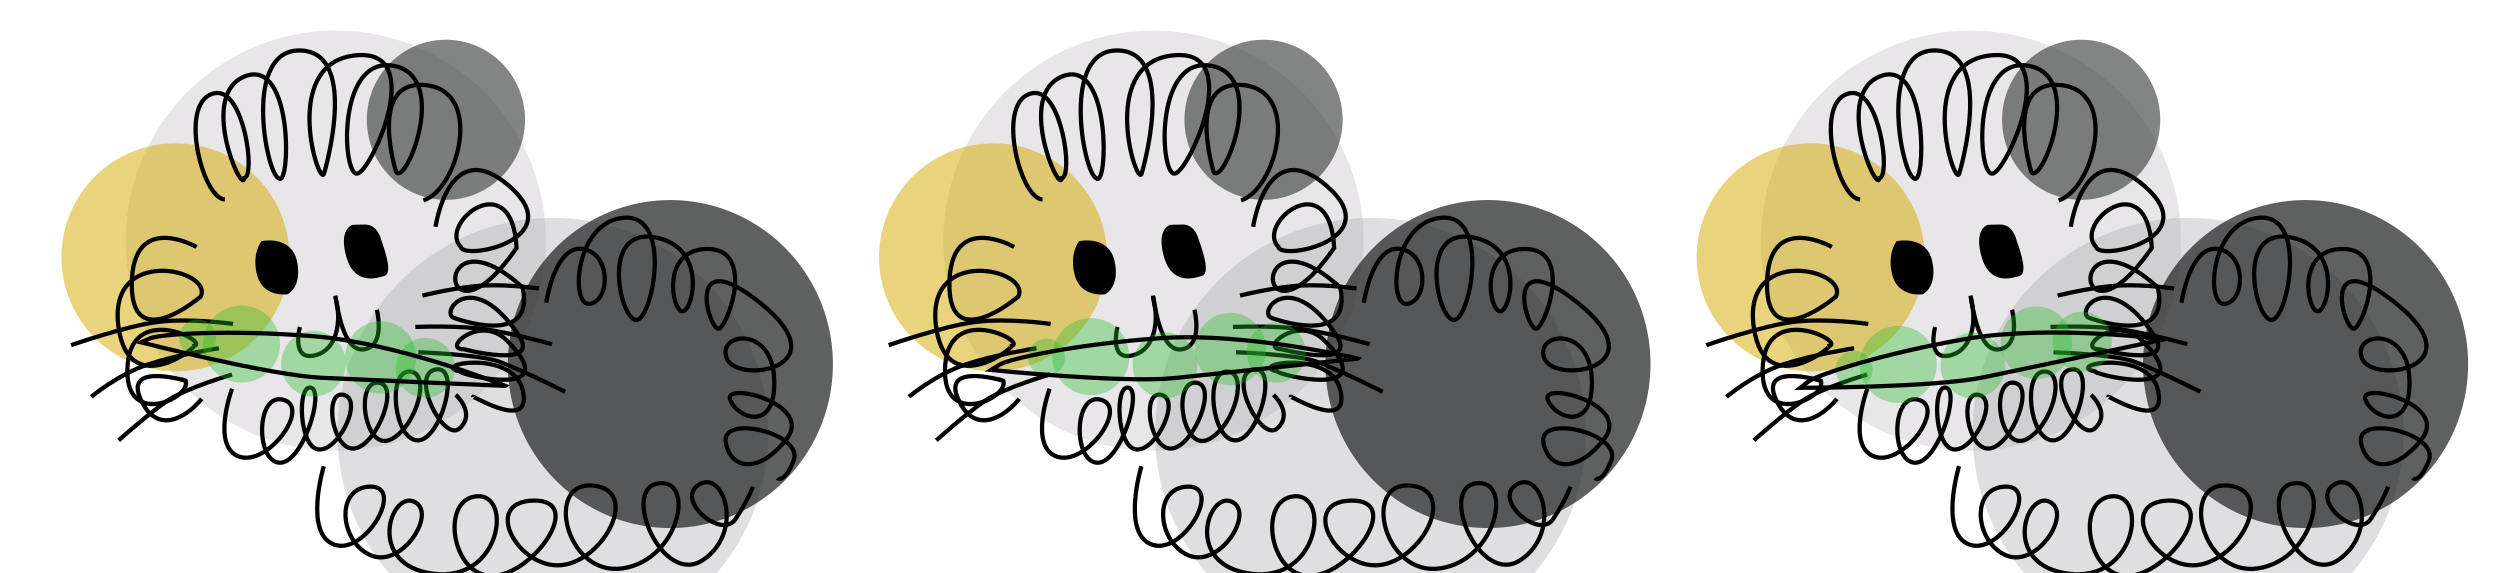 <?xml version="1.0" encoding="UTF-8" standalone="no"?>
<!-- Created with Inkscape (http://www.inkscape.org/) -->

<svg
   xmlns:dc="http://purl.org/dc/elements/1.1/"
   xmlns:cc="http://creativecommons.org/ns#"
   xmlns:rdf="http://www.w3.org/1999/02/22-rdf-syntax-ns#"
   xmlns:svg="http://www.w3.org/2000/svg"
   xmlns="http://www.w3.org/2000/svg"
   xmlns:sodipodi="http://sodipodi.sourceforge.net/DTD/sodipodi-0.dtd"
   xmlns:inkscape="http://www.inkscape.org/namespaces/inkscape"
   width="288"
   height="66"
   id="svg2"
   version="1.1"
   inkscape:version="0.48.4 r9939"
   sodipodi:docname="pig-waiting-1.svg"
   inkscape:export-filename="/home/johnlinp/coding/leisure/agogo-chase/images/agogo-running-left.png"
   inkscape:export-xdpi="90"
   inkscape:export-ydpi="90">
  <defs
     id="defs4" />
  <sodipodi:namedview
     id="base"
     pagecolor="#ffffff"
     bordercolor="#666666"
     borderopacity="1.0"
     inkscape:pageopacity="1"
     inkscape:pageshadow="2"
     inkscape:zoom="1.979899"
     inkscape:cx="110.69841"
     inkscape:cy="26.468337"
     inkscape:document-units="px"
     inkscape:current-layer="layer2"
     showgrid="false"
     inkscape:window-width="1280"
     inkscape:window-height="696"
     inkscape:window-x="0"
     inkscape:window-y="24"
     inkscape:window-maximized="1" />
  <g
     inkscape:groupmode="layer"
     id="layer3"
     inkscape:label="sticks"
     style="display:none"
     transform="translate(0,-30)">
    <path
       style="fill:none;stroke:#000000;stroke-width:0.981px;stroke-linecap:butt;stroke-linejoin:miter;stroke-opacity:1;display:inline"
       d="m 98.737,-9.341 0,125.095"
       id="path3104"
       inkscape:connector-curvature="0" />
    <path
       style="fill:none;stroke:#000000;stroke-width:0.981px;stroke-linecap:butt;stroke-linejoin:miter;stroke-opacity:1;display:inline"
       d="m 192.926,-8.29 0,129.299"
       id="path3106"
       inkscape:connector-curvature="0" />
  </g>
  <g
     inkscape:groupmode="layer"
     id="layer2"
     inkscape:label="fills"
     transform="translate(0,18)"
     style="display:inline">
    <path
       sodipodi:type="arc"
       style="fill:#a7a1a7;fill-opacity:0.269;stroke:none"
       id="path5056"
       sodipodi:cx="519.10712"
       sodipodi:cy="368.03571"
       sodipodi:rx="55.892857"
       sodipodi:ry="55.892857"
       d="m 575,368.036 a 55.893,55.893 0 1 1 -111.786,0 55.893,55.893 0 1 1 111.786,0 z"
       transform="matrix(0.433,0,0,0.433,-186.082,-149.632)" />
    <path
       sodipodi:type="arc"
       style="fill:#a9a9ac;fill-opacity:0.365;stroke:none"
       id="path5056-3"
       sodipodi:cx="519.10712"
       sodipodi:cy="368.03571"
       sodipodi:rx="55.892857"
       sodipodi:ry="55.892857"
       d="m 575,368.036 a 55.893,55.893 0 1 1 -111.786,0 55.893,55.893 0 1 1 111.786,0 z"
       transform="matrix(0.444,0,0,0.444,-166.795,-131.494)" />
    <path
       sodipodi:type="arc"
       style="fill:#d4aa00;fill-opacity:0.515;stroke:none"
       id="path5056-7"
       sodipodi:cx="519.10712"
       sodipodi:cy="368.03571"
       sodipodi:rx="55.892857"
       sodipodi:ry="55.892857"
       d="m 575,368.036 a 55.893,55.893 0 1 1 -111.786,0 55.893,55.893 0 1 1 111.786,0 z"
       transform="matrix(0.235,0,0,0.235,-101.776,-74.847)" />
    <path
       sodipodi:type="arc"
       style="fill:#212222;fill-opacity:0.715;stroke:none"
       id="path5056-7-0"
       sodipodi:cx="519.10712"
       sodipodi:cy="368.03571"
       sodipodi:rx="55.892857"
       sodipodi:ry="55.892857"
       d="m 575,368.036 a 55.893,55.893 0 1 1 -111.786,0 55.893,55.893 0 1 1 111.786,0 z"
       transform="matrix(0.335,0,0,0.338,-96.676,-100.456)" />
    <path
       sodipodi:type="arc"
       style="fill:#303331;fill-opacity:0.596;stroke:none"
       id="path5056-7-0-2"
       sodipodi:cx="519.10712"
       sodipodi:cy="368.03571"
       sodipodi:rx="55.892857"
       sodipodi:ry="55.892857"
       d="m 575,368.036 a 55.893,55.893 0 1 1 -111.786,0 55.893,55.893 0 1 1 111.786,0 z"
       transform="matrix(0.163,0,0,0.165,-33.243,-64.926)" />
  </g>
  <g
     inkscape:groupmode="layer"
     id="layer1"
     inkscape:label="strokes"
     style="display:inline"
     transform="translate(0,18)">
    <path
       style="fill:none;stroke:#000000;stroke-width:0.491;stroke-linecap:butt;stroke-linejoin:miter;stroke-miterlimit:4;stroke-opacity:1;stroke-dasharray:none;display:inline"
       d="m 25.914,4.97 c -2.63,0 -5.532,-11.679 -1.05,-12.248 3.256,-0.413 4.608,9.574 3.266,9.798 C 27.922,4.599 22.708,-7.302 28.363,-9.261 33.838,-11.157 33.456,3.88 32.096,2.52 30.661,2.042 27.869,-12.614 34.779,-12.177 c 6.645,0.42 2.566,14.114 2.566,14.114 -0.467,2.102 -5.13,-12.413 3.383,-13.531 8.51,-1.117 2.306,12.743 0.583,13.531 -1.863,1.164 -2.717,-13.494 3.966,-12.364 6.618,1.118 1.512,13.875 0.35,12.248 0,0 -3.282,-10.562 3.266,-10.031 6.964,0.565 3.885,12.047 -0.117,13.297"
       id="path3852"
       inkscape:connector-curvature="0"
       sodipodi:nodetypes="cscscscscscsc" />
    <path
       style="fill:none;stroke:#000000;stroke-width:0.491;stroke-linecap:butt;stroke-linejoin:miter;stroke-miterlimit:4;stroke-opacity:1;stroke-dasharray:none;display:inline"
       d="m 22.648,10.452 c 0,0 -7.349,-4.199 -7.465,4.199 -0.117,8.398 7.932,1.516 7.932,1.516 1.557,-3.115 -10.882,-6.006 -9.448,3.616 1.3,8.72 9.839,1.57 8.515,2.1 2.475,-0.247 -6.801,-5.188 -7.465,1.983 -0.721,7.788 7.524,3.951 6.649,1.983 0.602,0.201 -7.271,-2.346 -5.132,2.216 1.886,4.088 5.227,2.048 6.999,-0.117"
       id="path3854"
       inkscape:connector-curvature="0"
       sodipodi:nodetypes="cscscsccc" />
    <path
       style="fill:none;stroke:#000000;stroke-width:0.491;stroke-linecap:butt;stroke-linejoin:miter;stroke-miterlimit:4;stroke-opacity:1;stroke-dasharray:none;display:inline"
       d="m 50.176,8.119 c 0,0 1.543,-10.762 8.515,-4.666 7.009,6.13 -5.332,8.598 -5.599,6.999 -2.673,-2.673 5.927,-9.63 6.415,0.117 -9.116,13.116 -9.968,-5.154 0.7,4.549 1.513,7.05 -7.932,3.499 -7.932,3.499 -1.619,-0.701 2.212,-5.861 7.465,1.983 2.681,4.003 -6.299,1.633 -6.299,1.633 -2.622,0.006 1.865,-4.047 4.899,-1.05 6.957,6.872 -5.119,4.078 -5.366,3.616 -3.617,-0.804 6.092,-2.62 7.232,2.1 1.205,4.988 -5.759,0.619 -5.716,0.817"
       id="path3856"
       inkscape:connector-curvature="0"
       sodipodi:nodetypes="csccccscscsc" />
    <path
       style="fill:none;stroke:#000000;stroke-width:0.491;stroke-linecap:butt;stroke-linejoin:miter;stroke-miterlimit:4;stroke-opacity:1;stroke-dasharray:none;display:inline"
       d="m 26.73,26.782 c 0,0 -2.45,6.649 0.817,7.815 3.266,1.166 8.282,-5.599 5.132,-6.532 -3.149,-0.933 -3.266,6.882 -0.583,7.232 2.683,0.35 5.366,-8.165 3.733,-8.632 -1.633,-0.467 -1.4,6.999 0.933,7.115 2.333,0.117 5.132,-5.832 2.799,-6.299 -2.333,-0.467 -1.283,6.532 1.283,6.182 2.566,-0.35 5.366,-7.465 2.683,-7.582 -2.683,-0.117 -1.516,8.048 1.516,6.532 3.033,-1.516 4.666,-7.815 2.1,-7.815 -2.566,0 -1.75,7.815 0.933,7.932 2.683,0.117 5.132,-8.748 2.1,-8.165 -3.033,0.583 0.933,8.515 2.799,6.765 1.866,-1.75 -0.467,-3.849 -0.467,-3.849"
       id="path3858"
       inkscape:connector-curvature="0" />
    <path
       style="fill:none;stroke:#000000;stroke-width:0.491;stroke-linecap:butt;stroke-linejoin:miter;stroke-miterlimit:4;stroke-opacity:1;stroke-dasharray:none;display:inline"
       d="m 26.847,19.317 c 0,0 -4.899,-0.7 -8.632,-0.233 -3.733,0.467 -10.031,2.683 -10.031,2.683"
       id="path3862"
       inkscape:connector-curvature="0" />
    <path
       style="fill:none;stroke:#000000;stroke-width:0.491;stroke-linecap:butt;stroke-linejoin:miter;stroke-miterlimit:4;stroke-opacity:1;stroke-dasharray:none;display:inline"
       d="m 25.214,22.117 c 0,0 -4.666,0.7 -8.165,1.866 -3.499,1.166 -6.532,3.733 -6.532,3.733"
       id="path3864"
       inkscape:connector-curvature="0" />
    <path
       style="fill:none;stroke:#000000;stroke-width:0.491;stroke-linecap:butt;stroke-linejoin:miter;stroke-miterlimit:4;stroke-opacity:1;stroke-dasharray:none;display:inline"
       d="m 26.73,25.149 c 0,0 -5.249,1.516 -7.465,3.033 -2.216,1.516 -5.599,4.549 -5.599,4.549"
       id="path3866"
       inkscape:connector-curvature="0" />
    <path
       style="fill:none;stroke:#000000;stroke-width:0.491;stroke-linecap:butt;stroke-linejoin:miter;stroke-miterlimit:4;stroke-opacity:1;stroke-dasharray:none;display:inline"
       d="m 48.66,16.051 c 0,0 4.199,-1.05 7.232,-1.166 3.033,-0.117 6.182,0.35 6.182,0.35"
       id="path3870"
       inkscape:connector-curvature="0" />
    <path
       style="fill:none;stroke:#000000;stroke-width:0.491;stroke-linecap:butt;stroke-linejoin:miter;stroke-miterlimit:4;stroke-opacity:1;stroke-dasharray:none;display:inline"
       d="m 47.843,19.667 c 0,0 5.249,-0.233 8.632,0.35 3.383,0.583 7.115,1.633 7.115,1.633"
       id="path3872"
       inkscape:connector-curvature="0" />
    <path
       style="fill:none;stroke:#000000;stroke-width:0.491;stroke-linecap:butt;stroke-linejoin:miter;stroke-miterlimit:4;stroke-opacity:1;stroke-dasharray:none;display:inline"
       d="m 48.193,22.583 c 0,0 6.882,0.233 9.215,1.05 2.333,0.817 7.698,3.499 7.698,3.499"
       id="path3874"
       inkscape:connector-curvature="0" />
    <path
       style="fill:none;stroke:#000000;stroke-width:0.491;stroke-linecap:butt;stroke-linejoin:miter;stroke-miterlimit:4;stroke-opacity:1;stroke-dasharray:none;display:inline"
       d="m 34.546,19.667 c 0,0 -1.05,3.966 1.75,3.266 2.799,-0.7 2.799,-4.316 2.566,-5.599 -0.233,-1.283 -0.233,-1.283 -0.233,-1.283"
       id="path3880"
       inkscape:connector-curvature="0" />
    <path
       style="fill:none;stroke:#000000;stroke-width:0.491;stroke-linecap:butt;stroke-linejoin:miter;stroke-miterlimit:4;stroke-opacity:1;stroke-dasharray:none;display:inline"
       d="m 43.411,17.684 c 0,0 1.05,4.083 -1.4,4.549 -2.45,0.467 -3.129,-4.845 -3.363,-6.011"
       id="path3882"
       inkscape:connector-curvature="0"
       sodipodi:nodetypes="csc" />
    <path
       style="fill:#000000;fill-opacity:1;stroke:#000000;stroke-width:0.491;stroke-linecap:butt;stroke-linejoin:miter;stroke-miterlimit:4;stroke-opacity:1;stroke-dasharray:none;display:inline"
       d="m 33.057,15.66 c 0,0 -2.516,0.371 -3.175,-1.938 -0.66,-2.309 0.371,-3.712 0.371,-3.712 0,0 3.093,-0.66 3.712,2.103 0.619,2.763 -0.907,3.547 -0.907,3.547 z"
       id="path3884"
       inkscape:connector-curvature="0" />
    <path
       style="fill:#000000;fill-opacity:1;stroke:#000000;stroke-width:0.491;stroke-linecap:butt;stroke-linejoin:miter;stroke-miterlimit:4;stroke-opacity:1;stroke-dasharray:none;display:inline"
       d="m 40.645,8.154 c 0,0 -1.361,0.412 -0.495,3.423 0.866,3.011 3.175,2.227 4.042,1.98 0.866,-0.247 -0.495,-3.794 -0.495,-3.794 0,0 -0.33,-1.65 -1.608,-1.65 -1.278,0 -1.443,0.041 -1.443,0.041 z"
       id="path3886"
       inkscape:connector-curvature="0" />
    <path
       style="fill:none;stroke:#000000;stroke-width:0.491;stroke-linecap:butt;stroke-linejoin:miter;stroke-miterlimit:4;stroke-opacity:1;stroke-dasharray:none"
       d="m 62.924,16.874 c 0,0 0.991,-6.69 4.212,-6.194 3.221,0.496 3.221,5.823 0.867,6.318 -2.354,0.496 -1.858,-9.415 3.84,-9.911 5.699,-0.496 3.345,11.645 1.487,11.769 -1.858,0.124 -4.212,-10.53 1.982,-9.539 6.194,0.991 4.584,8.424 3.345,8.548 -1.239,0.124 -2.602,-7.185 2.849,-7.185 5.451,0 2.478,8.548 1.363,9.168 -1.115,0.619 -4.336,-10.283 4.832,-2.849 9.168,7.433 -2.726,9.292 -3.964,6.318 -1.239,-2.973 5.203,-3.964 5.451,2.354 0.248,6.318 -4.336,4.46 -5.079,2.354 -0.743,-2.106 9.539,0.496 6.566,4.46 -2.973,3.964 -6.442,3.84 -7.062,0.496 -0.619,-3.345 9.093,-1.042 7.805,2.106 -1.115,2.726 -1.858,1.982 -1.858,1.982"
       id="path3157"
       inkscape:connector-curvature="0"
       sodipodi:nodetypes="csssssssssssssssc" />
    <path
       style="fill:none;stroke:#000000;stroke-width:0.491;stroke-linecap:butt;stroke-linejoin:miter;stroke-miterlimit:4;stroke-opacity:1;stroke-dasharray:none"
       d="m 37.299,35.705 c 0,0 -2.354,7.805 1.239,9.044 3.593,1.239 8.177,-6.814 4.088,-6.69 -4.088,0.124 -3.469,6.442 0.124,7.929 3.593,1.487 7.681,-4.955 4.955,-6.194 -2.726,-1.239 -5.575,7.309 2.23,8.3 7.805,0.991 9.168,-9.292 4.955,-8.92 -4.212,0.372 -2.849,9.292 1.858,9.168 4.708,-0.124 10.778,-8.796 4.708,-8.672 -6.07,0.124 -1.734,7.929 3.221,7.433 4.955,-0.496 9.168,-8.672 3.593,-9.168 -5.575,-0.496 -3.097,10.53 3.469,9.539 6.566,-0.991 8.424,-10.406 4.088,-9.787 -4.336,0.619 0.496,12.017 5.203,8.796 4.708,-3.221 2.354,-10.406 -0.496,-8.672 -2.849,1.734 2.602,6.442 4.212,3.964 1.611,-2.478 1.982,-3.717 1.982,-3.717"
       id="path3927"
       inkscape:connector-curvature="0" />
    <path
       sodipodi:type="arc"
       style="fill:#a7a1a7;fill-opacity:0.269;stroke:none"
       id="path5056-75"
       sodipodi:cx="519.10712"
       sodipodi:cy="368.03571"
       sodipodi:rx="55.892857"
       sodipodi:ry="55.892857"
       d="m 575,368.036 a 55.893,55.893 0 1 1 -111.786,0 55.893,55.893 0 1 1 111.786,0 z"
       transform="matrix(0.433,0,0,0.433,-91.892,-149.632)" />
    <path
       sodipodi:type="arc"
       style="fill:#a9a9ac;fill-opacity:0.365;stroke:none"
       id="path5056-3-4"
       sodipodi:cx="519.10712"
       sodipodi:cy="368.03571"
       sodipodi:rx="55.892857"
       sodipodi:ry="55.892857"
       d="m 575,368.036 a 55.893,55.893 0 1 1 -111.786,0 55.893,55.893 0 1 1 111.786,0 z"
       transform="matrix(0.444,0,0,0.444,-72.606,-131.494)" />
    <path
       sodipodi:type="arc"
       style="fill:#d4aa00;fill-opacity:0.515;stroke:none"
       id="path5056-7-5"
       sodipodi:cx="519.10712"
       sodipodi:cy="368.03571"
       sodipodi:rx="55.892857"
       sodipodi:ry="55.892857"
       d="m 575,368.036 a 55.893,55.893 0 1 1 -111.786,0 55.893,55.893 0 1 1 111.786,0 z"
       transform="matrix(0.235,0,0,0.235,-7.587,-74.847)" />
    <path
       sodipodi:type="arc"
       style="fill:#212222;fill-opacity:0.715;stroke:none"
       id="path5056-7-0-1"
       sodipodi:cx="519.10712"
       sodipodi:cy="368.03571"
       sodipodi:rx="55.892857"
       sodipodi:ry="55.892857"
       d="m 575,368.036 a 55.893,55.893 0 1 1 -111.786,0 55.893,55.893 0 1 1 111.786,0 z"
       transform="matrix(0.335,0,0,0.338,-2.487,-100.456)" />
    <path
       sodipodi:type="arc"
       style="fill:#303331;fill-opacity:0.596;stroke:none"
       id="path5056-7-0-2-5"
       sodipodi:cx="519.10712"
       sodipodi:cy="368.03571"
       sodipodi:rx="55.892857"
       sodipodi:ry="55.892857"
       d="m 575,368.036 a 55.893,55.893 0 1 1 -111.786,0 55.893,55.893 0 1 1 111.786,0 z"
       transform="matrix(0.163,0,0,0.165,60.946,-64.926)" />
    <path
       style="fill:none;stroke:#000000;stroke-width:0.491;stroke-linecap:butt;stroke-linejoin:miter;stroke-miterlimit:4;stroke-opacity:1;stroke-dasharray:none;display:inline"
       d="m 120.103,4.97 c -2.63,0 -5.532,-11.679 -1.05,-12.248 3.256,-0.413 4.608,9.574 3.266,9.798 -0.208,2.079 -5.422,-9.823 0.233,-11.781 5.475,-1.896 5.092,13.141 3.733,11.781 -1.436,-0.479 -4.227,-15.134 2.683,-14.697 6.645,0.42 2.566,14.114 2.566,14.114 -0.467,2.102 -5.13,-12.413 3.383,-13.531 8.51,-1.117 2.306,12.743 0.583,13.531 -1.863,1.164 -2.717,-13.494 3.966,-12.364 6.618,1.118 1.512,13.875 0.35,12.248 0,0 -3.282,-10.562 3.266,-10.031 6.964,0.565 3.885,12.047 -0.117,13.297"
       id="path3852-6"
       inkscape:connector-curvature="0"
       sodipodi:nodetypes="cscscscscscsc" />
    <path
       style="fill:none;stroke:#000000;stroke-width:0.491;stroke-linecap:butt;stroke-linejoin:miter;stroke-miterlimit:4;stroke-opacity:1;stroke-dasharray:none;display:inline"
       d="m 116.837,10.452 c 0,0 -7.349,-4.199 -7.465,4.199 -0.117,8.398 7.932,1.516 7.932,1.516 1.557,-3.115 -10.882,-6.006 -9.448,3.616 1.3,8.72 9.839,1.57 8.515,2.1 2.475,-0.247 -6.801,-5.188 -7.465,1.983 -0.721,7.788 7.524,3.951 6.649,1.983 0.602,0.201 -7.271,-2.346 -5.132,2.216 1.886,4.088 5.227,2.048 6.999,-0.117"
       id="path3854-1"
       inkscape:connector-curvature="0"
       sodipodi:nodetypes="cscscsccc" />
    <path
       style="fill:none;stroke:#000000;stroke-width:0.491;stroke-linecap:butt;stroke-linejoin:miter;stroke-miterlimit:4;stroke-opacity:1;stroke-dasharray:none;display:inline"
       d="m 144.365,8.119 c 0,0 1.543,-10.762 8.515,-4.666 7.009,6.13 -5.332,8.598 -5.599,6.999 -2.673,-2.673 5.927,-9.63 6.415,0.117 -9.116,13.116 -9.968,-5.154 0.7,4.549 1.513,7.05 -7.932,3.499 -7.932,3.499 -1.619,-0.701 2.212,-5.861 7.465,1.983 2.681,4.003 -6.299,1.633 -6.299,1.633 -2.622,0.006 1.865,-4.047 4.899,-1.05 6.957,6.872 -5.119,4.078 -5.366,3.616 -3.617,-0.804 6.092,-2.62 7.232,2.1 1.205,4.988 -5.759,0.619 -5.716,0.817"
       id="path3856-9"
       inkscape:connector-curvature="0"
       sodipodi:nodetypes="csccccscscsc" />
    <path
       style="fill:none;stroke:#000000;stroke-width:0.491;stroke-linecap:butt;stroke-linejoin:miter;stroke-miterlimit:4;stroke-opacity:1;stroke-dasharray:none;display:inline"
       d="m 120.92,26.782 c 0,0 -2.45,6.649 0.817,7.815 3.266,1.166 8.282,-5.599 5.132,-6.532 -3.149,-0.933 -3.266,6.882 -0.583,7.232 2.683,0.35 5.366,-8.165 3.733,-8.632 -1.633,-0.467 -1.4,6.999 0.933,7.115 2.333,0.117 5.132,-5.832 2.799,-6.299 -2.333,-0.467 -1.283,6.532 1.283,6.182 2.566,-0.35 5.366,-7.465 2.683,-7.582 -2.683,-0.117 -1.516,8.048 1.516,6.532 3.033,-1.516 4.666,-7.815 2.1,-7.815 -2.566,0 -1.75,7.815 0.933,7.932 2.683,0.117 5.132,-8.748 2.1,-8.165 -3.033,0.583 0.933,8.515 2.799,6.765 1.866,-1.75 -0.467,-3.849 -0.467,-3.849"
       id="path3858-3"
       inkscape:connector-curvature="0" />
    <path
       style="fill:none;stroke:#000000;stroke-width:0.491;stroke-linecap:butt;stroke-linejoin:miter;stroke-miterlimit:4;stroke-opacity:1;stroke-dasharray:none;display:inline"
       d="m 121.036,19.317 c 0,0 -4.899,-0.7 -8.632,-0.233 -3.733,0.467 -10.031,2.683 -10.031,2.683"
       id="path3862-3"
       inkscape:connector-curvature="0" />
    <path
       style="fill:none;stroke:#000000;stroke-width:0.491;stroke-linecap:butt;stroke-linejoin:miter;stroke-miterlimit:4;stroke-opacity:1;stroke-dasharray:none;display:inline"
       d="m 119.403,22.117 c 0,0 -4.666,0.7 -8.165,1.866 -3.499,1.166 -6.532,3.733 -6.532,3.733"
       id="path3864-8"
       inkscape:connector-curvature="0" />
    <path
       style="fill:none;stroke:#000000;stroke-width:0.491;stroke-linecap:butt;stroke-linejoin:miter;stroke-miterlimit:4;stroke-opacity:1;stroke-dasharray:none;display:inline"
       d="m 120.92,25.149 c 0,0 -5.249,1.516 -7.465,3.033 -2.216,1.516 -5.599,4.549 -5.599,4.549"
       id="path3866-4"
       inkscape:connector-curvature="0" />
    <path
       style="fill:none;stroke:#000000;stroke-width:0.491;stroke-linecap:butt;stroke-linejoin:miter;stroke-miterlimit:4;stroke-opacity:1;stroke-dasharray:none;display:inline"
       d="m 142.849,16.051 c 0,0 4.199,-1.05 7.232,-1.166 3.033,-0.117 6.182,0.35 6.182,0.35"
       id="path3870-4"
       inkscape:connector-curvature="0" />
    <path
       style="fill:none;stroke:#000000;stroke-width:0.491;stroke-linecap:butt;stroke-linejoin:miter;stroke-miterlimit:4;stroke-opacity:1;stroke-dasharray:none;display:inline"
       d="m 142.032,19.667 c 0,0 5.249,-0.233 8.632,0.35 3.383,0.583 7.115,1.633 7.115,1.633"
       id="path3872-5"
       inkscape:connector-curvature="0" />
    <path
       style="fill:none;stroke:#000000;stroke-width:0.491;stroke-linecap:butt;stroke-linejoin:miter;stroke-miterlimit:4;stroke-opacity:1;stroke-dasharray:none;display:inline"
       d="m 142.382,22.583 c 0,0 6.882,0.233 9.215,1.05 2.333,0.817 7.699,3.499 7.699,3.499"
       id="path3874-9"
       inkscape:connector-curvature="0" />
    <path
       style="fill:none;stroke:#000000;stroke-width:0.491;stroke-linecap:butt;stroke-linejoin:miter;stroke-miterlimit:4;stroke-opacity:1;stroke-dasharray:none;display:inline"
       d="m 128.735,19.667 c 0,0 -1.05,3.966 1.75,3.266 2.799,-0.7 2.799,-4.316 2.566,-5.599 -0.233,-1.283 -0.233,-1.283 -0.233,-1.283"
       id="path3880-9"
       inkscape:connector-curvature="0" />
    <path
       style="fill:none;stroke:#000000;stroke-width:0.491;stroke-linecap:butt;stroke-linejoin:miter;stroke-miterlimit:4;stroke-opacity:1;stroke-dasharray:none;display:inline"
       d="m 137.6,17.684 c 0,0 1.05,4.083 -1.4,4.549 -2.45,0.467 -3.129,-4.845 -3.363,-6.011"
       id="path3882-4"
       inkscape:connector-curvature="0"
       sodipodi:nodetypes="csc" />
    <path
       style="fill:#000000;fill-opacity:1;stroke:#000000;stroke-width:0.491;stroke-linecap:butt;stroke-linejoin:miter;stroke-miterlimit:4;stroke-opacity:1;stroke-dasharray:none;display:inline"
       d="m 127.246,15.66 c 0,0 -2.516,0.371 -3.175,-1.938 -0.66,-2.309 0.371,-3.712 0.371,-3.712 0,0 3.093,-0.66 3.712,2.103 0.619,2.763 -0.907,3.547 -0.907,3.547 z"
       id="path3884-2"
       inkscape:connector-curvature="0" />
    <path
       style="fill:#000000;fill-opacity:1;stroke:#000000;stroke-width:0.491;stroke-linecap:butt;stroke-linejoin:miter;stroke-miterlimit:4;stroke-opacity:1;stroke-dasharray:none;display:inline"
       d="m 134.834,8.154 c 0,0 -1.361,0.412 -0.495,3.423 0.866,3.011 3.175,2.227 4.042,1.98 0.866,-0.247 -0.495,-3.794 -0.495,-3.794 0,0 -0.33,-1.65 -1.608,-1.65 -1.278,0 -1.443,0.041 -1.443,0.041 z"
       id="path3886-8"
       inkscape:connector-curvature="0" />
    <path
       style="fill:none;stroke:#000000;stroke-width:0.491;stroke-linecap:butt;stroke-linejoin:miter;stroke-miterlimit:4;stroke-opacity:1;stroke-dasharray:none;display:inline"
       d="m 157.113,16.874 c 0,0 0.991,-6.69 4.212,-6.194 3.221,0.496 3.221,5.823 0.867,6.318 -2.354,0.496 -1.858,-9.415 3.84,-9.911 5.699,-0.496 3.345,11.645 1.487,11.769 -1.858,0.124 -4.212,-10.53 1.982,-9.539 6.194,0.991 4.584,8.424 3.345,8.548 -1.239,0.124 -2.602,-7.185 2.849,-7.185 5.451,0 2.478,8.548 1.363,9.168 -1.115,0.619 -4.336,-10.283 4.832,-2.849 9.168,7.433 -2.726,9.292 -3.964,6.318 -1.239,-2.973 5.203,-3.964 5.451,2.354 0.248,6.318 -4.336,4.46 -5.079,2.354 -0.743,-2.106 9.539,0.496 6.566,4.46 -2.973,3.964 -6.442,3.84 -7.062,0.496 -0.619,-3.345 9.093,-1.042 7.805,2.106 -1.115,2.726 -1.858,1.982 -1.858,1.982"
       id="path3157-4"
       inkscape:connector-curvature="0"
       sodipodi:nodetypes="csssssssssssssssc" />
    <path
       style="fill:none;stroke:#000000;stroke-width:0.491;stroke-linecap:butt;stroke-linejoin:miter;stroke-miterlimit:4;stroke-opacity:1;stroke-dasharray:none;display:inline"
       d="m 131.488,35.705 c 0,0 -2.354,7.805 1.239,9.044 3.593,1.239 8.177,-6.814 4.088,-6.69 -4.088,0.124 -3.469,6.442 0.124,7.929 3.593,1.487 7.681,-4.955 4.955,-6.194 -2.726,-1.239 -5.575,7.309 2.23,8.3 7.805,0.991 9.168,-9.292 4.955,-8.92 -4.212,0.372 -2.849,9.292 1.858,9.168 4.708,-0.124 10.778,-8.796 4.708,-8.672 -6.07,0.124 -1.734,7.929 3.221,7.433 4.955,-0.496 9.168,-8.672 3.593,-9.168 -5.575,-0.496 -3.097,10.53 3.469,9.539 6.566,-0.991 8.424,-10.406 4.088,-9.787 -4.336,0.619 0.496,12.017 5.203,8.796 4.708,-3.221 2.354,-10.406 -0.496,-8.672 -2.849,1.734 2.602,6.442 4.212,3.964 1.611,-2.478 1.982,-3.717 1.982,-3.717"
       id="path3927-7"
       inkscape:connector-curvature="0" />
    <path
       sodipodi:type="arc"
       style="fill:#a7a1a7;fill-opacity:0.269;stroke:none"
       id="path5056-9"
       sodipodi:cx="519.10712"
       sodipodi:cy="368.03571"
       sodipodi:rx="55.892857"
       sodipodi:ry="55.892857"
       d="m 575,368.036 a 55.893,55.893 0 1 1 -111.786,0 55.893,55.893 0 1 1 111.786,0 z"
       transform="matrix(0.433,0,0,0.433,2.296,-149.632)" />
    <path
       sodipodi:type="arc"
       style="fill:#a9a9ac;fill-opacity:0.365;stroke:none"
       id="path5056-3-1"
       sodipodi:cx="519.10712"
       sodipodi:cy="368.03571"
       sodipodi:rx="55.892857"
       sodipodi:ry="55.892857"
       d="m 575,368.036 a 55.893,55.893 0 1 1 -111.786,0 55.893,55.893 0 1 1 111.786,0 z"
       transform="matrix(0.444,0,0,0.444,21.583,-131.494)" />
    <path
       sodipodi:type="arc"
       style="fill:#d4aa00;fill-opacity:0.515;stroke:none"
       id="path5056-7-58"
       sodipodi:cx="519.10712"
       sodipodi:cy="368.03571"
       sodipodi:rx="55.892857"
       sodipodi:ry="55.892857"
       d="m 575,368.036 a 55.893,55.893 0 1 1 -111.786,0 55.893,55.893 0 1 1 111.786,0 z"
       transform="matrix(0.235,0,0,0.235,86.602,-74.847)" />
    <path
       sodipodi:type="arc"
       style="fill:#212222;fill-opacity:0.715;stroke:none"
       id="path5056-7-0-3"
       sodipodi:cx="519.10712"
       sodipodi:cy="368.03571"
       sodipodi:rx="55.892857"
       sodipodi:ry="55.892857"
       d="m 575,368.036 a 55.893,55.893 0 1 1 -111.786,0 55.893,55.893 0 1 1 111.786,0 z"
       transform="matrix(0.335,0,0,0.338,91.702,-100.456)" />
    <path
       sodipodi:type="arc"
       style="fill:#303331;fill-opacity:0.596;stroke:none"
       id="path5056-7-0-2-6"
       sodipodi:cx="519.10712"
       sodipodi:cy="368.03571"
       sodipodi:rx="55.892857"
       sodipodi:ry="55.892857"
       d="m 575,368.036 a 55.893,55.893 0 1 1 -111.786,0 55.893,55.893 0 1 1 111.786,0 z"
       transform="matrix(0.163,0,0,0.165,155.135,-64.926)" />
    <path
       style="fill:none;stroke:#000000;stroke-width:0.491;stroke-linecap:butt;stroke-linejoin:miter;stroke-miterlimit:4;stroke-opacity:1;stroke-dasharray:none;display:inline"
       d="m 214.292,4.97 c -2.63,0 -5.532,-11.679 -1.05,-12.248 3.256,-0.413 4.608,9.574 3.266,9.798 -0.208,2.079 -5.422,-9.823 0.233,-11.781 5.475,-1.896 5.092,13.141 3.733,11.781 -1.436,-0.479 -4.227,-15.134 2.683,-14.697 6.645,0.42 2.566,14.114 2.566,14.114 -0.467,2.102 -5.13,-12.413 3.383,-13.531 8.51,-1.117 2.306,12.743 0.583,13.531 -1.863,1.164 -2.717,-13.494 3.966,-12.364 6.618,1.118 1.512,13.875 0.35,12.248 0,0 -3.282,-10.562 3.266,-10.031 6.964,0.565 3.885,12.047 -0.117,13.297"
       id="path3852-7"
       inkscape:connector-curvature="0"
       sodipodi:nodetypes="cscscscscscsc" />
    <path
       style="fill:none;stroke:#000000;stroke-width:0.491;stroke-linecap:butt;stroke-linejoin:miter;stroke-miterlimit:4;stroke-opacity:1;stroke-dasharray:none;display:inline"
       d="m 211.026,10.452 c 0,0 -7.349,-4.199 -7.465,4.199 -0.117,8.398 7.932,1.516 7.932,1.516 1.557,-3.115 -10.882,-6.006 -9.448,3.616 1.3,8.72 9.839,1.57 8.515,2.1 2.475,-0.247 -6.801,-5.188 -7.465,1.983 -0.721,7.788 7.524,3.951 6.649,1.983 0.602,0.201 -7.271,-2.346 -5.132,2.216 1.886,4.088 5.227,2.048 6.999,-0.117"
       id="path3854-2"
       inkscape:connector-curvature="0"
       sodipodi:nodetypes="cscscsccc" />
    <path
       style="fill:none;stroke:#000000;stroke-width:0.491;stroke-linecap:butt;stroke-linejoin:miter;stroke-miterlimit:4;stroke-opacity:1;stroke-dasharray:none;display:inline"
       d="m 238.554,8.119 c 0,0 1.543,-10.762 8.515,-4.666 7.009,6.13 -5.332,8.598 -5.599,6.999 -2.673,-2.673 5.927,-9.63 6.415,0.117 -9.116,13.116 -9.968,-5.154 0.7,4.549 1.513,7.05 -7.932,3.499 -7.932,3.499 -1.619,-0.701 2.212,-5.861 7.465,1.983 2.681,4.003 -6.299,1.633 -6.299,1.633 -2.622,0.006 1.865,-4.047 4.899,-1.05 6.957,6.872 -5.119,4.078 -5.366,3.616 -3.617,-0.804 6.092,-2.62 7.232,2.1 1.205,4.988 -5.759,0.619 -5.716,0.817"
       id="path3856-1"
       inkscape:connector-curvature="0"
       sodipodi:nodetypes="csccccscscsc" />
    <path
       style="fill:none;stroke:#000000;stroke-width:0.491;stroke-linecap:butt;stroke-linejoin:miter;stroke-miterlimit:4;stroke-opacity:1;stroke-dasharray:none;display:inline"
       d="m 215.109,26.782 c 0,0 -2.45,6.649 0.817,7.815 3.266,1.166 8.282,-5.599 5.132,-6.532 -3.149,-0.933 -3.266,6.882 -0.583,7.232 2.683,0.35 5.366,-8.165 3.733,-8.632 -1.633,-0.467 -1.4,6.999 0.933,7.115 2.333,0.117 5.132,-5.832 2.799,-6.299 -2.333,-0.467 -1.283,6.532 1.283,6.182 2.566,-0.35 5.366,-7.465 2.683,-7.582 -2.683,-0.117 -1.516,8.048 1.516,6.532 3.033,-1.516 4.666,-7.815 2.1,-7.815 -2.566,0 -1.75,7.815 0.933,7.932 2.683,0.117 5.132,-8.748 2.1,-8.165 -3.033,0.583 0.933,8.515 2.799,6.765 1.866,-1.75 -0.467,-3.849 -0.467,-3.849"
       id="path3858-1"
       inkscape:connector-curvature="0" />
    <path
       style="fill:none;stroke:#000000;stroke-width:0.491;stroke-linecap:butt;stroke-linejoin:miter;stroke-miterlimit:4;stroke-opacity:1;stroke-dasharray:none;display:inline"
       d="m 215.225,19.317 c 0,0 -4.899,-0.7 -8.632,-0.233 -3.733,0.467 -10.031,2.683 -10.031,2.683"
       id="path3862-7"
       inkscape:connector-curvature="0" />
    <path
       style="fill:none;stroke:#000000;stroke-width:0.491;stroke-linecap:butt;stroke-linejoin:miter;stroke-miterlimit:4;stroke-opacity:1;stroke-dasharray:none;display:inline"
       d="m 213.592,22.117 c 0,0 -4.666,0.7 -8.165,1.866 -3.499,1.166 -6.532,3.733 -6.532,3.733"
       id="path3864-3"
       inkscape:connector-curvature="0" />
    <path
       style="fill:none;stroke:#000000;stroke-width:0.491;stroke-linecap:butt;stroke-linejoin:miter;stroke-miterlimit:4;stroke-opacity:1;stroke-dasharray:none;display:inline"
       d="m 215.109,25.149 c 0,0 -5.249,1.516 -7.465,3.033 -2.216,1.516 -5.599,4.549 -5.599,4.549"
       id="path3866-8"
       inkscape:connector-curvature="0" />
    <path
       style="fill:none;stroke:#000000;stroke-width:0.491;stroke-linecap:butt;stroke-linejoin:miter;stroke-miterlimit:4;stroke-opacity:1;stroke-dasharray:none;display:inline"
       d="m 237.038,16.051 c 0,0 4.199,-1.05 7.232,-1.166 3.033,-0.117 6.182,0.35 6.182,0.35"
       id="path3870-3"
       inkscape:connector-curvature="0" />
    <path
       style="fill:none;stroke:#000000;stroke-width:0.491;stroke-linecap:butt;stroke-linejoin:miter;stroke-miterlimit:4;stroke-opacity:1;stroke-dasharray:none;display:inline"
       d="m 236.221,19.667 c 0,0 5.249,-0.233 8.632,0.35 3.383,0.583 7.115,1.633 7.115,1.633"
       id="path3872-6"
       inkscape:connector-curvature="0" />
    <path
       style="fill:none;stroke:#000000;stroke-width:0.491;stroke-linecap:butt;stroke-linejoin:miter;stroke-miterlimit:4;stroke-opacity:1;stroke-dasharray:none;display:inline"
       d="m 236.571,22.583 c 0,0 6.882,0.233 9.215,1.05 2.333,0.817 7.699,3.499 7.699,3.499"
       id="path3874-0"
       inkscape:connector-curvature="0" />
    <path
       style="fill:none;stroke:#000000;stroke-width:0.491;stroke-linecap:butt;stroke-linejoin:miter;stroke-miterlimit:4;stroke-opacity:1;stroke-dasharray:none;display:inline"
       d="m 222.924,19.667 c 0,0 -1.05,3.966 1.75,3.266 2.799,-0.7 2.799,-4.316 2.566,-5.599 -0.233,-1.283 -0.233,-1.283 -0.233,-1.283"
       id="path3880-99"
       inkscape:connector-curvature="0" />
    <path
       style="fill:none;stroke:#000000;stroke-width:0.491;stroke-linecap:butt;stroke-linejoin:miter;stroke-miterlimit:4;stroke-opacity:1;stroke-dasharray:none;display:inline"
       d="m 231.789,17.684 c 0,0 1.05,4.083 -1.4,4.549 -2.45,0.467 -3.129,-4.845 -3.363,-6.011"
       id="path3882-0"
       inkscape:connector-curvature="0"
       sodipodi:nodetypes="csc" />
    <path
       style="fill:#000000;fill-opacity:1;stroke:#000000;stroke-width:0.491;stroke-linecap:butt;stroke-linejoin:miter;stroke-miterlimit:4;stroke-opacity:1;stroke-dasharray:none;display:inline"
       d="m 221.435,15.66 c 0,0 -2.516,0.371 -3.175,-1.938 -0.66,-2.309 0.371,-3.712 0.371,-3.712 0,0 3.093,-0.66 3.712,2.103 0.619,2.763 -0.907,3.547 -0.907,3.547 z"
       id="path3884-3"
       inkscape:connector-curvature="0" />
    <path
       style="fill:#000000;fill-opacity:1;stroke:#000000;stroke-width:0.491;stroke-linecap:butt;stroke-linejoin:miter;stroke-miterlimit:4;stroke-opacity:1;stroke-dasharray:none;display:inline"
       d="m 229.023,8.154 c 0,0 -1.361,0.412 -0.495,3.423 0.866,3.011 3.175,2.227 4.042,1.98 0.866,-0.247 -0.495,-3.794 -0.495,-3.794 0,0 -0.33,-1.65 -1.608,-1.65 -1.278,0 -1.443,0.041 -1.443,0.041 z"
       id="path3886-5"
       inkscape:connector-curvature="0" />
    <path
       style="fill:none;stroke:#000000;stroke-width:0.491;stroke-linecap:butt;stroke-linejoin:miter;stroke-miterlimit:4;stroke-opacity:1;stroke-dasharray:none;display:inline"
       d="m 251.302,16.874 c 0,0 0.991,-6.69 4.212,-6.194 3.221,0.496 3.221,5.823 0.867,6.318 -2.354,0.496 -1.858,-9.415 3.84,-9.911 5.699,-0.496 3.345,11.645 1.487,11.769 -1.858,0.124 -4.212,-10.53 1.982,-9.539 6.194,0.991 4.584,8.424 3.345,8.548 -1.239,0.124 -2.602,-7.185 2.849,-7.185 5.451,0 2.478,8.548 1.363,9.168 -1.115,0.619 -4.336,-10.283 4.832,-2.849 9.168,7.433 -2.726,9.292 -3.964,6.318 -1.239,-2.973 5.203,-3.964 5.451,2.354 0.248,6.318 -4.336,4.46 -5.079,2.354 -0.743,-2.106 9.539,0.496 6.566,4.46 -2.973,3.964 -6.442,3.84 -7.062,0.496 -0.619,-3.345 9.093,-1.042 7.805,2.106 -1.115,2.726 -1.858,1.982 -1.858,1.982"
       id="path3157-5"
       inkscape:connector-curvature="0"
       sodipodi:nodetypes="csssssssssssssssc" />
    <path
       style="fill:none;stroke:#000000;stroke-width:0.491;stroke-linecap:butt;stroke-linejoin:miter;stroke-miterlimit:4;stroke-opacity:1;stroke-dasharray:none;display:inline"
       d="m 225.677,35.705 c 0,0 -2.354,7.805 1.239,9.044 3.593,1.239 8.177,-6.814 4.088,-6.69 -4.088,0.124 -3.469,6.442 0.124,7.929 3.593,1.487 7.681,-4.955 4.955,-6.194 -2.726,-1.239 -5.575,7.309 2.23,8.3 7.805,0.991 9.168,-9.292 4.955,-8.92 -4.212,0.372 -2.849,9.292 1.858,9.168 4.708,-0.124 10.778,-8.796 4.708,-8.672 -6.07,0.124 -1.734,7.929 3.221,7.433 4.955,-0.496 9.168,-8.672 3.593,-9.168 -5.575,-0.496 -3.097,10.53 3.469,9.539 6.566,-0.991 8.424,-10.406 4.088,-9.787 -4.336,0.619 0.496,12.017 5.203,8.796 4.708,-3.221 2.354,-10.406 -0.496,-8.672 -2.849,1.734 2.602,6.442 4.212,3.964 1.611,-2.478 1.982,-3.717 1.982,-3.717"
       id="path3927-5"
       inkscape:connector-curvature="0" />
    <g
       id="g3104"
       transform="matrix(-0.97,0.149,0.149,0.97,344.478,81.346)">
      <path
         transform="matrix(0.081,0,0,0.081,75.786,-107.047)"
         d="m 575,368.036 c 0,30.869 -25.024,55.893 -55.893,55.893 -30.869,0 -55.893,-25.024 -55.893,-55.893 0,-30.869 25.024,-55.893 55.893,-55.893 30.869,0 55.893,25.024 55.893,55.893 z"
         sodipodi:ry="55.892857"
         sodipodi:rx="55.892857"
         sodipodi:cy="368.03571"
         sodipodi:cx="519.10712"
         id="path5056-3-7"
         style="fill:#28be29;fill-opacity:0.365;stroke:none"
         sodipodi:type="arc" />
      <path
         transform="matrix(0.062,0,0,0.063,63.88,-99.776)"
         d="m 575,368.036 c 0,30.869 -25.024,55.893 -55.893,55.893 -30.869,0 -55.893,-25.024 -55.893,-55.893 0,-30.869 25.024,-55.893 55.893,-55.893 30.869,0 55.893,25.024 55.893,55.893 z"
         sodipodi:ry="55.892857"
         sodipodi:rx="55.892857"
         sodipodi:cy="368.03571"
         sodipodi:cx="519.10712"
         id="path5056-3-6"
         style="fill:#28be29;fill-opacity:0.365;stroke:none"
         sodipodi:type="arc" />
      <path
         transform="matrix(0.075,0,0,0.076,62.48,-105.262)"
         d="m 575,368.036 c 0,30.869 -25.024,55.893 -55.893,55.893 -30.869,0 -55.893,-25.024 -55.893,-55.893 0,-30.869 25.024,-55.893 55.893,-55.893 30.869,0 55.893,25.024 55.893,55.893 z"
         sodipodi:ry="55.892857"
         sodipodi:rx="55.892857"
         sodipodi:cy="368.03571"
         sodipodi:cx="519.10712"
         id="path5056-3-6-4"
         style="fill:#28be29;fill-opacity:0.365;stroke:none"
         sodipodi:type="arc" />
      <path
         transform="matrix(0.068,0,0,0.069,73.894,-101.173)"
         d="m 575,368.036 c 0,30.869 -25.024,55.893 -55.893,55.893 -30.869,0 -55.893,-25.024 -55.893,-55.893 0,-30.869 25.024,-55.893 55.893,-55.893 30.869,0 55.893,25.024 55.893,55.893 z"
         sodipodi:ry="55.892857"
         sodipodi:rx="55.892857"
         sodipodi:cy="368.03571"
         sodipodi:cx="519.10712"
         id="path5056-3-6-4-2"
         style="fill:#28be29;fill-opacity:0.365;stroke:none"
         sodipodi:type="arc" />
      <path
         transform="matrix(0.039,0,0,0.039,102.798,-91.784)"
         d="m 575,368.036 c 0,30.869 -25.024,55.893 -55.893,55.893 -30.869,0 -55.893,-25.024 -55.893,-55.893 0,-30.869 25.024,-55.893 55.893,-55.893 30.869,0 55.893,25.024 55.893,55.893 z"
         sodipodi:ry="55.892857"
         sodipodi:rx="55.892857"
         sodipodi:cy="368.03571"
         sodipodi:cx="519.10712"
         id="path5056-3-5"
         style="fill:#28be29;fill-opacity:0.365;stroke:none"
         sodipodi:type="arc" />
      <path
         inkscape:connector-curvature="0"
         id="path2989"
         d="m 86.529,-75.412 c 0,0 12.849,-3.757 22.949,-3.573 10.1,0.184 18.006,1.54 19.069,2.128 1.063,0.588 1.063,0.588 1.063,0.588 0,0 -15.362,2.36 -21.519,2.046 -6.157,-0.314 -21.561,-1.188 -21.561,-1.188 z"
         style="fill:none;stroke:#000000;stroke-width:0.5;stroke-linecap:butt;stroke-linejoin:miter;stroke-miterlimit:4;stroke-opacity:1;stroke-dasharray:none;display:inline" />
    </g>
    <g
       style="display:inline"
       id="g3104-4"
       transform="matrix(-0.98,0.05,0.05,0.98,244.999,92.883)">
      <path
         transform="matrix(0.081,0,0,0.081,75.786,-107.047)"
         d="m 575,368.036 c 0,30.869 -25.024,55.893 -55.893,55.893 -30.869,0 -55.893,-25.024 -55.893,-55.893 0,-30.869 25.024,-55.893 55.893,-55.893 30.869,0 55.893,25.024 55.893,55.893 z"
         sodipodi:ry="55.892857"
         sodipodi:rx="55.892857"
         sodipodi:cy="368.03571"
         sodipodi:cx="519.10712"
         id="path5056-3-7-2"
         style="fill:#28be29;fill-opacity:0.365;stroke:none"
         sodipodi:type="arc" />
      <path
         transform="matrix(0.062,0,0,0.063,63.88,-99.776)"
         d="m 575,368.036 c 0,30.869 -25.024,55.893 -55.893,55.893 -30.869,0 -55.893,-25.024 -55.893,-55.893 0,-30.869 25.024,-55.893 55.893,-55.893 30.869,0 55.893,25.024 55.893,55.893 z"
         sodipodi:ry="55.892857"
         sodipodi:rx="55.892857"
         sodipodi:cy="368.03571"
         sodipodi:cx="519.10712"
         id="path5056-3-6-7"
         style="fill:#28be29;fill-opacity:0.365;stroke:none"
         sodipodi:type="arc" />
      <path
         transform="matrix(0.075,0,0,0.076,62.48,-105.262)"
         d="m 575,368.036 c 0,30.869 -25.024,55.893 -55.893,55.893 -30.869,0 -55.893,-25.024 -55.893,-55.893 0,-30.869 25.024,-55.893 55.893,-55.893 30.869,0 55.893,25.024 55.893,55.893 z"
         sodipodi:ry="55.892857"
         sodipodi:rx="55.892857"
         sodipodi:cy="368.03571"
         sodipodi:cx="519.10712"
         id="path5056-3-6-4-3"
         style="fill:#28be29;fill-opacity:0.365;stroke:none"
         sodipodi:type="arc" />
      <path
         transform="matrix(0.068,0,0,0.069,73.894,-101.173)"
         d="m 575,368.036 c 0,30.869 -25.024,55.893 -55.893,55.893 -30.869,0 -55.893,-25.024 -55.893,-55.893 0,-30.869 25.024,-55.893 55.893,-55.893 30.869,0 55.893,25.024 55.893,55.893 z"
         sodipodi:ry="55.892857"
         sodipodi:rx="55.892857"
         sodipodi:cy="368.03571"
         sodipodi:cx="519.10712"
         id="path5056-3-6-4-2-1"
         style="fill:#28be29;fill-opacity:0.365;stroke:none"
         sodipodi:type="arc" />
      <path
         transform="matrix(0.039,0,0,0.039,102.798,-91.784)"
         d="m 575,368.036 c 0,30.869 -25.024,55.893 -55.893,55.893 -30.869,0 -55.893,-25.024 -55.893,-55.893 0,-30.869 25.024,-55.893 55.893,-55.893 30.869,0 55.893,25.024 55.893,55.893 z"
         sodipodi:ry="55.892857"
         sodipodi:rx="55.892857"
         sodipodi:cy="368.03571"
         sodipodi:cx="519.10712"
         id="path5056-3-5-0"
         style="fill:#28be29;fill-opacity:0.365;stroke:none"
         sodipodi:type="arc" />
      <path
         inkscape:connector-curvature="0"
         id="path2989-0"
         d="m 86.529,-75.412 c 0,0 12.849,-3.757 22.949,-3.573 10.1,0.184 18.006,1.54 19.069,2.128 1.063,0.588 1.063,0.588 1.063,0.588 0,0 -15.362,2.36 -21.519,2.046 -6.157,-0.314 -21.561,-1.188 -21.561,-1.188 z"
         style="fill:none;stroke:#000000;stroke-width:0.5;stroke-linecap:butt;stroke-linejoin:miter;stroke-miterlimit:4;stroke-opacity:1;stroke-dasharray:none;display:inline" />
    </g>
    <g
       style="display:inline"
       id="g3104-4-4"
       transform="matrix(-0.976,-0.097,-0.097,0.976,135.34,108.446)">
      <path
         transform="matrix(0.081,0,0,0.081,75.786,-107.047)"
         d="m 575,368.036 c 0,30.869 -25.024,55.893 -55.893,55.893 -30.869,0 -55.893,-25.024 -55.893,-55.893 0,-30.869 25.024,-55.893 55.893,-55.893 30.869,0 55.893,25.024 55.893,55.893 z"
         sodipodi:ry="55.892857"
         sodipodi:rx="55.892857"
         sodipodi:cy="368.03571"
         sodipodi:cx="519.10712"
         id="path5056-3-7-2-5"
         style="fill:#28be29;fill-opacity:0.365;stroke:none"
         sodipodi:type="arc" />
      <path
         transform="matrix(0.062,0,0,0.063,63.88,-99.776)"
         d="m 575,368.036 c 0,30.869 -25.024,55.893 -55.893,55.893 -30.869,0 -55.893,-25.024 -55.893,-55.893 0,-30.869 25.024,-55.893 55.893,-55.893 30.869,0 55.893,25.024 55.893,55.893 z"
         sodipodi:ry="55.892857"
         sodipodi:rx="55.892857"
         sodipodi:cy="368.03571"
         sodipodi:cx="519.10712"
         id="path5056-3-6-7-6"
         style="fill:#28be29;fill-opacity:0.365;stroke:none"
         sodipodi:type="arc" />
      <path
         transform="matrix(0.075,0,0,0.076,62.48,-105.262)"
         d="m 575,368.036 c 0,30.869 -25.024,55.893 -55.893,55.893 -30.869,0 -55.893,-25.024 -55.893,-55.893 0,-30.869 25.024,-55.893 55.893,-55.893 30.869,0 55.893,25.024 55.893,55.893 z"
         sodipodi:ry="55.892857"
         sodipodi:rx="55.892857"
         sodipodi:cy="368.03571"
         sodipodi:cx="519.10712"
         id="path5056-3-6-4-3-1"
         style="fill:#28be29;fill-opacity:0.365;stroke:none"
         sodipodi:type="arc" />
      <path
         transform="matrix(0.068,0,0,0.069,73.894,-101.173)"
         d="m 575,368.036 c 0,30.869 -25.024,55.893 -55.893,55.893 -30.869,0 -55.893,-25.024 -55.893,-55.893 0,-30.869 25.024,-55.893 55.893,-55.893 30.869,0 55.893,25.024 55.893,55.893 z"
         sodipodi:ry="55.892857"
         sodipodi:rx="55.892857"
         sodipodi:cy="368.03571"
         sodipodi:cx="519.10712"
         id="path5056-3-6-4-2-1-7"
         style="fill:#28be29;fill-opacity:0.365;stroke:none"
         sodipodi:type="arc" />
      <path
         transform="matrix(0.039,0,0,0.039,102.798,-91.784)"
         d="m 575,368.036 c 0,30.869 -25.024,55.893 -55.893,55.893 -30.869,0 -55.893,-25.024 -55.893,-55.893 0,-30.869 25.024,-55.893 55.893,-55.893 30.869,0 55.893,25.024 55.893,55.893 z"
         sodipodi:ry="55.892857"
         sodipodi:rx="55.892857"
         sodipodi:cy="368.03571"
         sodipodi:cx="519.10712"
         id="path5056-3-5-0-5"
         style="fill:#28be29;fill-opacity:0.365;stroke:none"
         sodipodi:type="arc" />
      <path
         inkscape:connector-curvature="0"
         id="path2989-0-1"
         d="m 86.529,-75.412 c 0,0 12.849,-3.757 22.949,-3.573 10.1,0.184 18.006,1.54 19.069,2.128 1.063,0.588 1.063,0.588 1.063,0.588 0,0 -15.362,2.36 -21.519,2.046 -6.157,-0.314 -21.561,-1.188 -21.561,-1.188 z"
         style="fill:none;stroke:#000000;stroke-width:0.5;stroke-linecap:butt;stroke-linejoin:miter;stroke-miterlimit:4;stroke-opacity:1;stroke-dasharray:none;display:inline" />
    </g>
  </g>
</svg>
